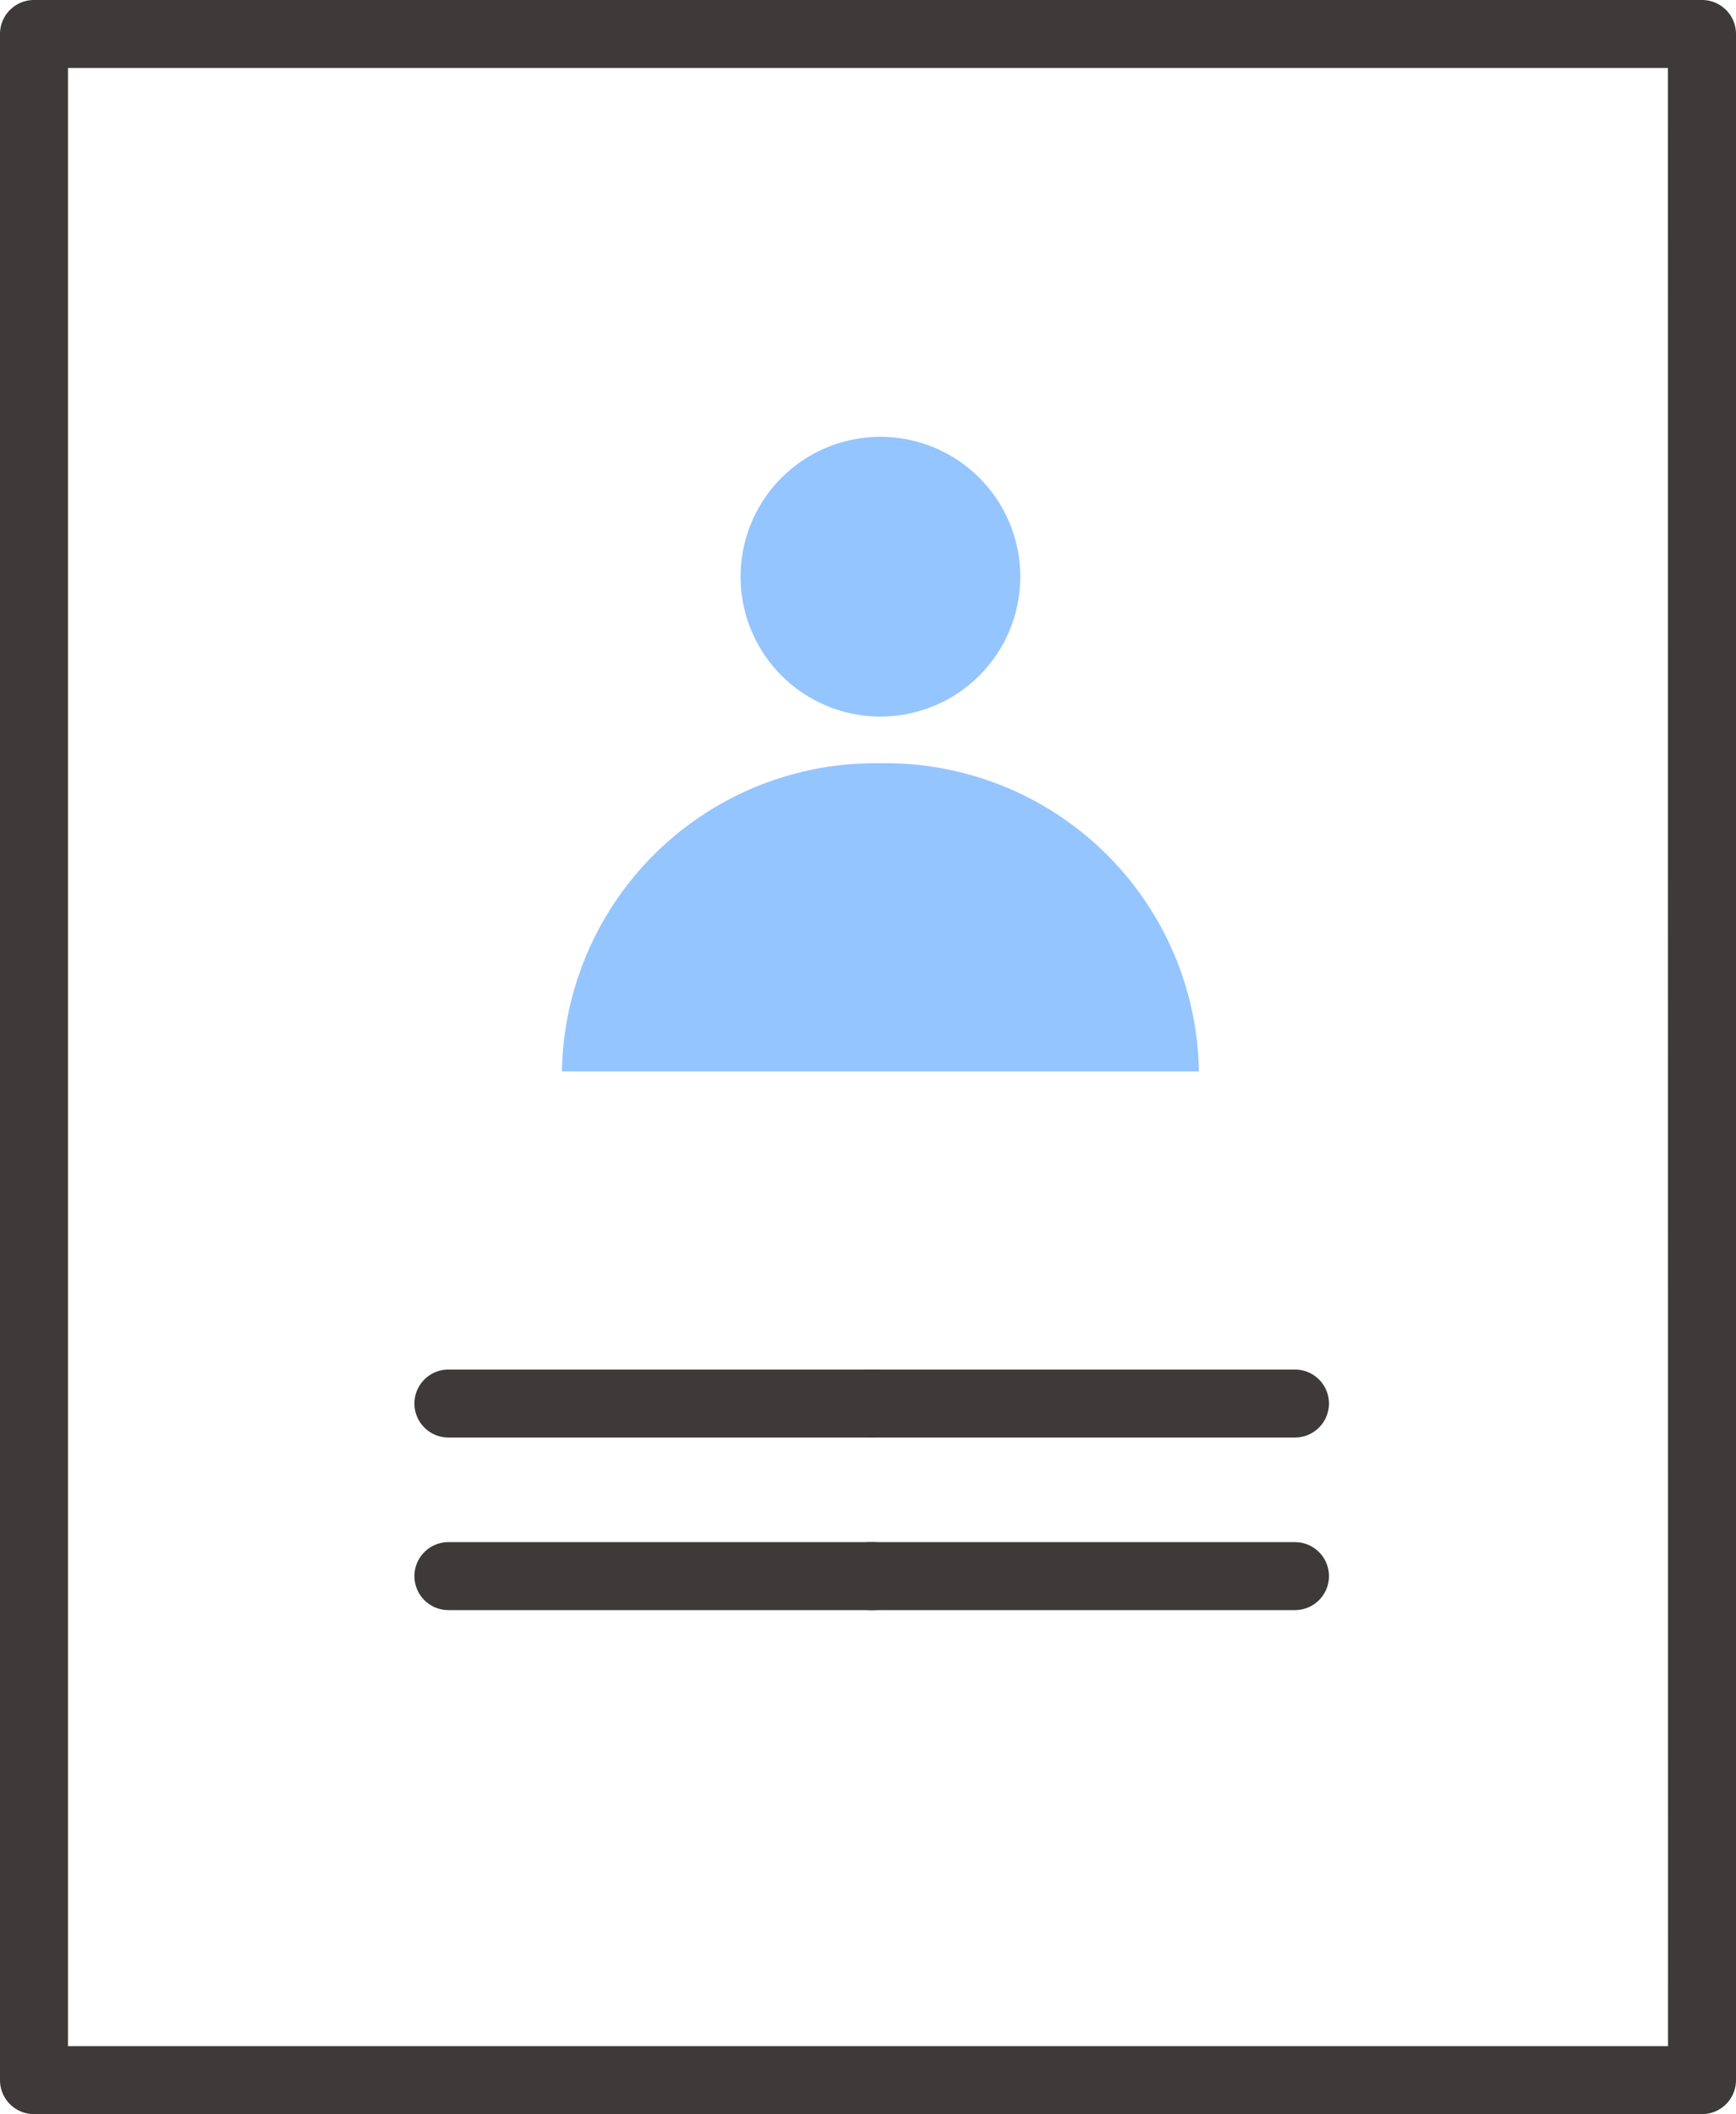 <svg xmlns="http://www.w3.org/2000/svg" width="57.623" height="70.166" viewBox="0 0 57.623 70.166"><defs><style>.a{fill:none;}.b{fill:#3e3a39;}.c{fill:#94c5ff;}</style></defs><g transform="translate(8195.596 -3225.815)"><g transform="translate(24)"><path class="a" d="M639.836,903.121h47.111V837.467H639.836Zm27.628-49.211h14.1a1.128,1.128,0,1,1,0,2.256h-14.1a1.128,1.128,0,1,1,0-2.256Zm0,5.728h14.1a1.128,1.128,0,0,1,0,2.256h-14.1a1.128,1.128,0,0,1,0-2.256Zm0,20.027h14.1a1.128,1.128,0,0,1,0,2.256h-14.1a1.128,1.128,0,0,1,0-2.256Zm0,5.728h14.1a1.128,1.128,0,0,1,0,2.256h-14.1a1.128,1.128,0,0,1,0-2.256Zm-14.287-36.231a8.81,8.81,0,0,1,6.741,3.131L663,849.209A1.128,1.128,0,0,1,664.6,850.8l-3.433,3.433a8.83,8.83,0,1,1-7.986-5.076Zm0,25.754a8.81,8.81,0,0,1,6.741,3.131L663,874.964a1.128,1.128,0,0,1,1.595,1.595l-3.433,3.433a8.83,8.83,0,1,1-7.986-5.076Z" transform="translate(-8857.176 2390.604)"/><path class="b" d="M693.331,834.467H637.964a1.128,1.128,0,0,0-1.128,1.128v67.91a1.128,1.128,0,0,0,1.128,1.128h55.367a1.128,1.128,0,0,0,1.128-1.128v-67.91A1.128,1.128,0,0,0,693.331,834.467Zm-1.128,67.91H639.092V836.723H692.2Z" transform="translate(-8856.432 2391.348)"/><path class="b" d="M676.206,895.841h14.1a1.128,1.128,0,0,0,0-2.256h-14.1a1.128,1.128,0,0,0,0,2.256Z" transform="translate(-8866.918 2377.684)"/><path class="b" d="M676.206,895.841h14.1a1.128,1.128,0,0,0,0-2.256h-14.1a1.128,1.128,0,0,0,0,2.256Z" transform="translate(-8880.918 2377.684)"/><path class="b" d="M676.206,903.458h14.1a1.128,1.128,0,0,0,0-2.256h-14.1a1.128,1.128,0,0,0,0,2.256Z" transform="translate(-8866.918 2375.795)"/><path class="b" d="M676.206,903.458h14.1a1.128,1.128,0,0,0,0-2.256h-14.1a1.128,1.128,0,0,0,0,2.256Z" transform="translate(-8880.918 2375.795)"/><g transform="translate(-8200.944 3240.318)"><path class="c" d="M730.181,811.4a4.642,4.642,0,1,0-4.642,4.642A4.641,4.641,0,0,0,730.181,811.4Z" transform="translate(-714.967 -806.763)"/><path class="c" d="M721.283,825.363a10.4,10.4,0,0,0-10.572,10.229h21.144A10.4,10.4,0,0,0,721.283,825.363Z" transform="translate(-710.711 -814.534)"/></g></g></g></svg>